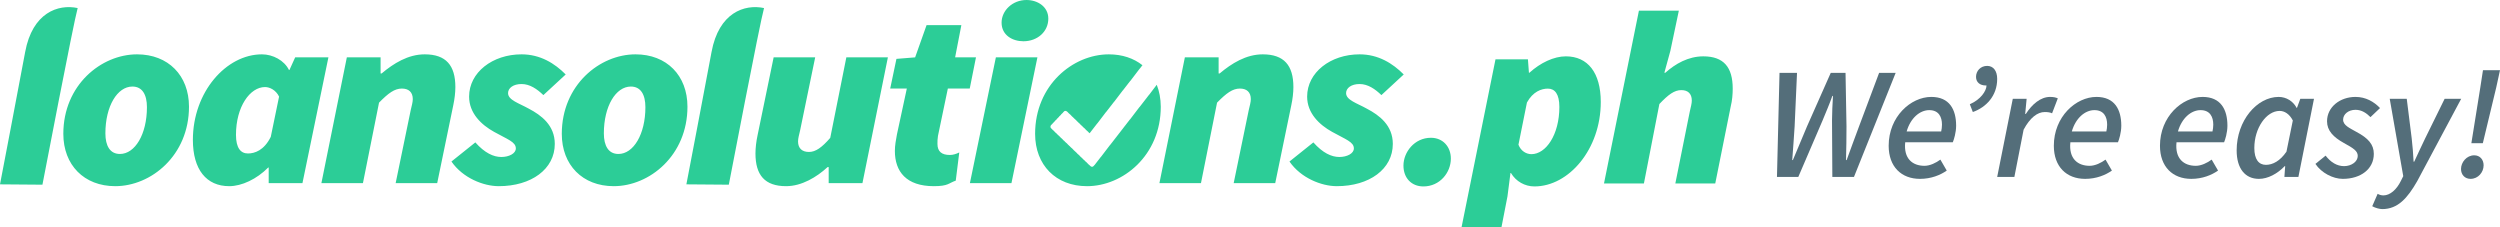 <?xml version="1.0" encoding="utf-8"?>
<!-- Generator: Adobe Illustrator 17.0.0, SVG Export Plug-In . SVG Version: 6.00 Build 0)  -->
<!DOCTYPE svg PUBLIC "-//W3C//DTD SVG 1.1//EN" "http://www.w3.org/Graphics/SVG/1.1/DTD/svg11.dtd">
<svg version="1.1" id="Layer_1" xmlns="http://www.w3.org/2000/svg" xmlns:xlink="http://www.w3.org/1999/xlink" x="0px" y="0px"
	 width="1170.908px" height="106.387px" viewBox="16.029 9.765 1170.908 106.387"
	 enable-background="new 16.029 9.765 1170.908 106.387" xml:space="preserve">
<g>
	<g id="loansolutions.ph_copy_2_">
		<path fill="#2CCD97" d="M686.209,74.293c-7.712,0-12.853,6.744-12.853,13.023c0,5.814,3.739,9.767,9.348,9.767
			c7.711,0,12.852-6.512,12.852-13.023C695.556,78.479,691.817,74.293,686.209,74.293z M749.415,36.155
			c-5.608,0-11.918,3.023-17.059,7.674h-0.234l-0.467-6.279h-15.189l-15.891,78.602h18.695l2.804-14.418l1.402-10.93h0.234
			c2.337,3.953,6.543,6.279,10.983,6.279c16.124,0,31.08-17.442,31.08-39.534C765.773,43.829,759.697,36.155,749.415,36.155z
			 M733.291,81.968c-2.337,0-4.907-1.395-6.076-4.418l3.973-19.767c2.804-5.116,6.777-6.511,9.815-6.511
			c3.272,0,5.375,2.558,5.375,8.604C746.377,72.898,740.068,81.968,733.291,81.968z M813.785,36.155
			c-7.01,0-13.086,3.488-17.76,7.674h-0.467l2.804-10.232l3.973-18.836H783.64l-16.358,80.927h18.695l7.244-37.208
			c4.206-4.418,7.01-6.511,10.282-6.511c3.038,0,4.907,1.628,4.907,4.883c0,1.395-0.467,3.023-0.935,5.116l-6.777,33.72h18.694
			l7.244-36.045c0.701-2.791,0.935-5.814,0.935-8.372C827.572,41.272,823.366,36.155,813.785,36.155z"/>
	</g>
	<g id="loansolutions_2_">
		<path fill="#2CCD97" d="M229.304,50.535c0-10.134-4.378-15.318-14.35-15.318c-7.783,0-14.593,4.242-20.186,8.955h-0.487v-7.541
			h-15.809l-11.918,58.917h19.457l7.54-37.707c4.378-4.478,7.297-6.598,10.702-6.598c3.162,0,5.107,1.65,5.107,4.949
			c0,1.414-0.487,3.063-0.973,5.184l-7.053,34.172h19.457l7.54-36.528C228.939,56.191,229.304,53.128,229.304,50.535z
			 M154.278,36.631l-2.675,5.892h-0.243c-2.189-4.478-7.54-7.306-12.647-7.306c-16.782,0-32.347,17.675-32.347,40.063
			c0,13.904,6.324,21.681,17.025,21.681c5.837,0,12.891-3.299,18.241-8.72h0.243v7.306h15.809l12.16-58.917h-15.566V36.631z
			 M142.847,73.866c-3.162,6.363-7.54,7.777-10.701,7.777c-3.405,0-5.594-2.592-5.594-8.72c0-13.197,6.567-22.388,13.62-22.388
			c2.189,0,5.107,1.414,6.567,4.478L142.847,73.866z M263.713,60.669c-4.621-2.593-9.729-4.006-9.729-7.306
			c0-2.356,2.432-4.242,6.324-4.242c3.891,0,7.296,2.357,10.215,5.185l10.458-9.662c-5.107-5.184-11.918-9.427-20.673-9.427
			c-13.62,0-24.565,8.484-24.565,19.796c0,7.777,5.716,13.197,11.674,16.497c6.323,3.535,10.215,4.713,10.215,7.777
			c0,2.357-3.162,4.006-6.81,4.006s-7.783-1.885-12.161-6.834l-11.188,8.955c5.351,7.777,15.079,11.547,22.132,11.547
			c15.322,0,26.267-8.012,26.267-19.796C275.873,68.446,269.55,63.733,263.713,60.669z M495.347,29.09
			c6.567,0,11.674-4.478,11.674-10.605c0-5.656-5.107-8.72-10.215-8.72c-6.567,0-11.674,4.949-11.674,10.605
			C485.132,26.261,490.239,29.09,495.347,29.09z M27.811,34.132C25.123,48.71,16.029,96.106,16.029,96.106l19.875,0.159
			c0,0,14.636-76.258,16.5-82.729C43.24,11.579,31.211,15.691,27.811,34.132z M80.226,35.217c-16.782,0-34.536,14.376-34.536,37.235
			c0,14.611,9.729,24.509,24.321,24.509c16.782,0,34.536-14.375,34.536-37.235C104.547,45.115,94.819,35.217,80.226,35.217z
			 M72.2,81.879c-4.621,0-6.81-3.77-6.81-9.662c0-12.726,5.594-21.917,12.647-21.917c4.621,0,6.81,3.77,6.81,9.662
			C84.847,72.688,79.253,81.879,72.2,81.879z M557.81,49.472c-1.146,1.582-2.392,3.054-3.529,4.646c-0.067,0.05-0.133,0.1-0.2,0.15
			v0.1c-0.033,0.017-0.067,0.034-0.1,0.05c-0.017,0.05-0.033,0.1-0.05,0.151c-0.067,0.05-0.134,0.1-0.2,0.15v0.1
			c-0.034,0.017-0.067,0.033-0.101,0.05c-0.016,0.05-0.033,0.1-0.05,0.15c-0.067,0.05-0.133,0.1-0.2,0.151v0.1
			c-0.05,0.034-0.1,0.067-0.15,0.1v0.1c-0.066,0.05-0.133,0.1-0.2,0.151v0.1c-0.033,0.016-0.067,0.033-0.1,0.05
			c-0.017,0.05-0.033,0.1-0.05,0.151c-0.067,0.05-0.133,0.1-0.2,0.15v0.1c-0.033,0.017-0.067,0.033-0.1,0.05
			c-0.017,0.05-0.033,0.1-0.05,0.15c-0.066,0.05-0.133,0.1-0.2,0.15v0.1c-0.033,0.017-0.067,0.034-0.1,0.05
			c-0.016,0.05-0.033,0.1-0.05,0.15c-0.067,0.05-0.133,0.1-0.2,0.151v0.1c-0.05,0.033-0.1,0.067-0.15,0.1v0.1
			c-0.066,0.05-0.133,0.1-0.2,0.15v0.1c-0.067,0.05-0.133,0.1-0.2,0.15v0.1c-0.05,0.034-0.1,0.067-0.15,0.1v0.1
			c-0.067,0.05-0.134,0.1-0.2,0.151v0.1c-0.034,0.017-0.067,0.034-0.1,0.05c-0.016,0.05-0.033,0.1-0.05,0.15
			c-0.067,0.05-0.133,0.1-0.2,0.15v0.1c-0.033,0.016-0.067,0.033-0.1,0.05c-0.017,0.05-0.033,0.1-0.05,0.15
			c-0.067,0.05-0.134,0.1-0.2,0.15v0.1c-0.034,0.017-0.067,0.034-0.1,0.05c-0.017,0.05-0.034,0.1-0.05,0.15
			c-0.067,0.05-0.133,0.1-0.2,0.15v0.1c-0.05,0.034-0.1,0.067-0.15,0.1v0.1c-0.067,0.05-0.134,0.1-0.2,0.15
			c-1.401,1.957-2.957,3.755-4.355,5.713c-0.067,0.05-0.134,0.1-0.2,0.15v0.1c-0.05,0.034-0.1,0.067-0.15,0.1v0.1
			c-0.067,0.05-0.133,0.1-0.2,0.15v0.1c-0.067,0.05-0.133,0.1-0.2,0.15v0.1c-0.033,0.016-0.067,0.033-0.1,0.05
			c-0.017,0.05-0.033,0.1-0.05,0.15c-0.067,0.05-0.134,0.1-0.2,0.15v0.1c-0.033,0.017-0.066,0.034-0.1,0.05
			c-0.017,0.05-0.033,0.1-0.05,0.15c-0.067,0.05-0.133,0.1-0.2,0.15v0.1c-0.033,0.017-0.067,0.033-0.1,0.05
			c-0.017,0.05-0.033,0.1-0.05,0.15c-0.067,0.05-0.133,0.1-0.2,0.15v0.1c-0.033,0.017-0.066,0.034-0.1,0.05
			c-0.017,0.05-0.033,0.1-0.05,0.15c-0.067,0.05-0.134,0.1-0.2,0.15v0.1c-0.034,0.017-0.067,0.034-0.1,0.05
			c-0.016,0.05-0.033,0.1-0.05,0.15c-0.067,0.05-0.133,0.1-0.2,0.15v0.1c-0.05,0.033-0.1,0.067-0.15,0.1v0.1
			c-0.067,0.05-0.134,0.1-0.2,0.15v0.1c-0.05,0.034-0.1,0.067-0.15,0.1v0.1c-0.067,0.05-0.133,0.1-0.2,0.151v0.1
			c-0.033,0.017-0.066,0.034-0.1,0.05c-0.017,0.05-0.033,0.1-0.05,0.151c-0.067,0.05-0.134,0.1-0.2,0.15v0.1
			c-0.05,0.033-0.1,0.067-0.15,0.1v0.1c-0.067,0.05-0.133,0.1-0.2,0.15v0.1c-0.033,0.017-0.067,0.034-0.1,0.05
			c-0.017,0.05-0.033,0.1-0.05,0.15c-0.067,0.05-0.134,0.1-0.2,0.151v0.1c-0.034,0.016-0.067,0.033-0.1,0.05
			c-0.017,0.05-0.034,0.1-0.05,0.151c-0.067,0.05-0.133,0.1-0.2,0.15v0.1c-0.033,0.016-0.067,0.033-0.1,0.05
			c-0.017,0.05-0.033,0.1-0.05,0.15c-0.066,0.05-0.133,0.1-0.2,0.15v0.1c-0.033,0.017-0.067,0.033-0.1,0.05
			c-0.017,0.05-0.033,0.1-0.05,0.15c-0.067,0.05-0.133,0.1-0.2,0.15v0.1c-0.033,0.016-0.067,0.033-0.1,0.05
			c-0.017,0.05-0.033,0.1-0.05,0.15c-0.067,0.05-0.133,0.1-0.2,0.15v0.1c-0.05,0.034-0.1,0.067-0.15,0.1v0.1
			c-0.067,0.05-0.133,0.1-0.2,0.15v0.1c-0.05,0.034-0.1,0.067-0.15,0.1v0.1c-0.067,0.05-0.133,0.1-0.2,0.15v0.1
			c-0.033,0.017-0.066,0.033-0.1,0.05c-0.017,0.05-0.033,0.1-0.05,0.15c-0.067,0.05-0.134,0.1-0.2,0.15v0.1
			c-0.05,0.034-0.1,0.067-0.15,0.1v0.1c-0.067,0.05-0.133,0.1-0.2,0.15v0.1c-0.066,0.05-0.133,0.1-0.2,0.15v0.1
			c-0.033,0.017-0.067,0.034-0.1,0.05c-0.017,0.05-0.033,0.1-0.05,0.15c-0.067,0.05-0.133,0.1-0.2,0.15v0.1
			c-0.034,0.016-0.067,0.033-0.1,0.05c-0.017,0.05-0.034,0.1-0.05,0.15c-0.066,0.05-0.133,0.1-0.2,0.15v0.1
			c-0.033,0.016-0.067,0.034-0.1,0.05c-0.017,0.05-0.033,0.1-0.05,0.151c-0.067,0.05-0.134,0.1-0.2,0.15v0.1
			c-0.034,0.017-0.067,0.033-0.1,0.05c-0.017,0.05-0.034,0.1-0.05,0.15c-0.067,0.05-0.133,0.1-0.2,0.15v0.1
			c-0.05,0.033-0.1,0.067-0.15,0.1v0.1c-0.067,0.05-0.134,0.1-0.201,0.151v0.1c-0.05,0.033-0.1,0.067-0.15,0.1v0.1
			c-0.067,0.05-0.133,0.1-0.2,0.15c-1.401,1.957-2.957,3.755-4.356,5.713c-0.067,0.05-0.133,0.1-0.2,0.151v0.1
			c-0.067,0.05-0.134,0.1-0.2,0.15v0.1c-0.033,0.017-0.067,0.034-0.1,0.05c-0.017,0.05-0.033,0.1-0.05,0.151
			c-0.067,0.05-0.133,0.1-0.2,0.15v0.1c-0.033,0.017-0.067,0.033-0.1,0.05c-0.017,0.05-0.033,0.1-0.05,0.15
			c-0.067,0.05-0.133,0.1-0.2,0.151v0.1c-0.05,0.034-0.1,0.067-0.15,0.1v0.1c-0.066,0.05-0.133,0.1-0.2,0.151v0.1
			c-0.033,0.016-0.066,0.033-0.1,0.05c-0.016,0.05-0.033,0.1-0.05,0.151c-0.067,0.05-0.133,0.1-0.2,0.15v0.1
			c-0.034,0.016-0.067,0.033-0.1,0.05c-0.017,0.05-0.034,0.1-0.05,0.15c-0.067,0.05-0.133,0.1-0.2,0.15v0.1
			c-0.033,0.017-0.067,0.033-0.1,0.05c-0.017,0.05-0.033,0.1-0.05,0.15c-0.067,0.05-0.134,0.1-0.2,0.151v0.1
			c-0.05,0.033-0.1,0.067-0.15,0.1v0.1c-0.067,0.05-0.133,0.1-0.2,0.15v0.1c-0.084,0.067-0.167,0.134-0.25,0.2
			c-0.034,0.05-0.067,0.1-0.1,0.15h-0.05v0.1c-0.05,0.017-0.1,0.034-0.15,0.05c-0.067,0.083-0.134,0.167-0.2,0.25
			c-0.067,0.017-0.134,0.034-0.201,0.05v0.05c-0.708,0.307-1.257-0.406-1.552-0.702c-0.067-0.05-0.133-0.1-0.2-0.15
			c-0.017-0.034-0.034-0.067-0.05-0.1h-0.1c-0.35-0.368-0.701-0.735-1.051-1.102c-0.067-0.05-0.134-0.1-0.2-0.15v-0.05h-0.1
			c-0.167-0.184-0.334-0.368-0.501-0.552c-0.254-0.254-0.505-0.487-0.801-0.701c-0.117-0.134-0.233-0.267-0.35-0.401
			c-0.302-0.303-0.6-0.598-0.951-0.852c-0.084-0.1-0.167-0.2-0.25-0.301c-0.319-0.318-0.632-0.634-1.001-0.902
			c-0.167-0.184-0.334-0.368-0.501-0.551c-0.417-0.384-0.835-0.769-1.251-1.153c-0.251-0.267-0.501-0.535-0.751-0.802
			c-0.37-0.268-0.683-0.584-1.001-0.902c-0.083-0.1-0.167-0.2-0.25-0.301h-0.1c-0.05-0.067-0.1-0.134-0.15-0.2
			c-0.134-0.117-0.267-0.234-0.4-0.351c-0.2-0.217-0.401-0.434-0.601-0.652c-0.37-0.268-0.683-0.584-1.001-0.902
			c-0.1-0.117-0.2-0.234-0.3-0.351h-0.1c-0.334-0.351-0.668-0.702-1.001-1.052c-0.05-0.033-0.1-0.067-0.15-0.1v-0.05h-0.1
			c-0.35-0.368-0.701-0.735-1.051-1.103c-0.05-0.033-0.1-0.067-0.151-0.1v-0.05h-0.1c-0.05-0.067-0.1-0.134-0.15-0.2
			c-0.15-0.134-0.3-0.268-0.45-0.401c-0.184-0.2-0.367-0.401-0.551-0.602h-0.1c-0.017-0.033-0.033-0.067-0.05-0.1h-0.05
			c-0.367-0.384-0.734-0.769-1.101-1.153h-0.1c-0.133-0.15-0.267-0.3-0.4-0.451c-0.315-0.315-0.649-0.515-0.801-1.002
			c-0.047-0.15,0.06-0.613,0.1-0.702h0.05v-0.1c0.033-0.017,0.067-0.034,0.1-0.05v-0.1c0.133-0.117,0.267-0.234,0.4-0.351
			c0.117-0.133,0.233-0.267,0.35-0.401c0.05-0.034,0.1-0.067,0.15-0.1v-0.1c0.117-0.1,0.233-0.2,0.35-0.301
			c0.134-0.15,0.267-0.301,0.401-0.451c0.067-0.05,0.134-0.1,0.2-0.15v-0.1c0.3-0.284,0.601-0.568,0.901-0.852v-0.1
			c0.183-0.167,0.367-0.334,0.551-0.501c0.1-0.117,0.2-0.234,0.3-0.351c0.05-0.033,0.1-0.067,0.151-0.1v-0.1
			c0.317-0.301,0.634-0.602,0.951-0.902v-0.1c0.334-0.318,0.668-0.635,1.001-0.953v-0.1c0.117-0.1,0.234-0.2,0.351-0.3
			c0.017-0.034,0.033-0.067,0.05-0.1c0.119-0.084,0.258-0.094,0.351-0.2c0.133-0.017,0.267-0.034,0.4-0.05
			c0.695,0.159,1.025,0.676,1.452,1.103c0.254,0.254,0.505,0.487,0.801,0.702c0.233,0.25,0.467,0.501,0.701,0.752
			c0.15,0.134,0.3,0.267,0.45,0.401l0.15,0.2h0.1c0.1,0.117,0.2,0.234,0.3,0.351c0.315,0.316,0.636,0.637,1.001,0.902
			c0.1,0.117,0.2,0.234,0.3,0.351c0.234,0.217,0.467,0.435,0.701,0.652c0.083,0.1,0.167,0.2,0.25,0.301h0.1
			c0.217,0.234,0.434,0.468,0.651,0.701c0.15,0.134,0.3,0.267,0.451,0.401c0.05,0.067,0.1,0.134,0.15,0.2h0.1
			c0.1,0.117,0.2,0.234,0.3,0.351c0.315,0.316,0.636,0.638,1.001,0.902c0.2,0.217,0.401,0.434,0.601,0.651
			c0.334,0.301,0.667,0.602,1.001,0.902c0.174,0.174,0.456,0.584,0.701,0.651c0.034-0.064,0.078-0.068,0.1-0.1v-0.1
			c0.05-0.033,0.1-0.067,0.15-0.1v-0.1c0.067-0.05,0.134-0.1,0.2-0.15v-0.1c0.05-0.033,0.1-0.067,0.15-0.1v-0.1
			c0.067-0.05,0.133-0.1,0.2-0.151v-0.1c0.033-0.017,0.067-0.034,0.1-0.05c0.017-0.05,0.033-0.1,0.05-0.151
			c0.067-0.05,0.134-0.1,0.201-0.15v-0.1c0.033-0.016,0.066-0.033,0.1-0.05c0.017-0.05,0.034-0.1,0.05-0.15
			c0.067-0.05,0.133-0.1,0.2-0.15v-0.1c0.033-0.017,0.067-0.034,0.1-0.05c0.016-0.05,0.033-0.1,0.05-0.15
			c0.066-0.05,0.133-0.1,0.2-0.151v-0.1c0.05-0.033,0.1-0.067,0.15-0.1v-0.1c0.067-0.05,0.134-0.1,0.2-0.15v-0.1
			c0.05-0.033,0.1-0.067,0.15-0.1v-0.1c0.067-0.05,0.133-0.1,0.2-0.15v-0.1c0.033-0.017,0.067-0.034,0.1-0.05
			c0.017-0.05,0.033-0.1,0.05-0.15c0.067-0.05,0.134-0.1,0.2-0.15v-0.1c0.034-0.017,0.067-0.034,0.1-0.05
			c0.017-0.05,0.034-0.1,0.05-0.15c0.067-0.05,0.133-0.1,0.2-0.15v-0.1c0.05-0.033,0.1-0.067,0.15-0.1v-0.1
			c0.067-0.05,0.133-0.1,0.2-0.15c1.29-1.801,2.717-3.459,4.005-5.262c0.067-0.05,0.133-0.1,0.2-0.15v-0.1
			c0.033-0.017,0.066-0.034,0.1-0.05c0.017-0.05,0.033-0.1,0.05-0.15c0.067-0.05,0.134-0.1,0.2-0.15v-0.1
			c0.034-0.017,0.067-0.033,0.1-0.05c0.016-0.05,0.033-0.1,0.05-0.15c0.066-0.05,0.133-0.1,0.2-0.151v-0.1
			c0.05-0.034,0.1-0.067,0.15-0.1v-0.1c0.034-0.017,0.067-0.033,0.1-0.05v-0.05c0.033-0.016,0.067-0.034,0.1-0.05v-0.1
			c0.067-0.05,0.134-0.1,0.2-0.15v-0.1c0.033-0.017,0.067-0.034,0.1-0.05c0.017-0.05,0.034-0.1,0.05-0.15
			c0.067-0.05,0.133-0.1,0.2-0.15v-0.1c0.033-0.016,0.067-0.034,0.1-0.05c0.017-0.05,0.033-0.1,0.05-0.15
			c0.067-0.05,0.134-0.1,0.201-0.15v-0.1c0.033-0.017,0.066-0.034,0.1-0.05c0.017-0.05,0.033-0.1,0.05-0.15
			c0.067-0.05,0.134-0.1,0.2-0.15v-0.1c0.05-0.033,0.1-0.067,0.15-0.1v-0.1c0.066-0.05,0.133-0.1,0.2-0.15v-0.1
			c0.033-0.017,0.067-0.034,0.1-0.05c0.017-0.05,0.033-0.1,0.05-0.15c0.067-0.05,0.134-0.1,0.2-0.15v-0.1
			c0.033-0.017,0.067-0.034,0.1-0.05c0.017-0.05,0.033-0.1,0.05-0.151c0.066-0.05,0.133-0.1,0.2-0.15v-0.1
			c0.05-0.033,0.1-0.067,0.15-0.1v-0.1c0.067-0.05,0.133-0.1,0.2-0.15c1.29-1.802,2.717-3.459,4.005-5.263
			c0.067-0.05,0.133-0.1,0.2-0.151v-0.1c0.033-0.017,0.066-0.034,0.1-0.05c0.017-0.05,0.033-0.1,0.05-0.151
			c0.067-0.05,0.134-0.1,0.2-0.15v-0.1c0.034-0.017,0.067-0.033,0.1-0.05c0.017-0.05,0.034-0.1,0.05-0.15
			c0.067-0.05,0.133-0.1,0.2-0.15v-0.1c0.033-0.017,0.066-0.034,0.1-0.05c0.017-0.05,0.033-0.1,0.05-0.15
			c0.067-0.05,0.134-0.1,0.2-0.151v-0.1c0.05-0.033,0.1-0.067,0.15-0.1v-0.1c0.067-0.05,0.133-0.1,0.2-0.15v-0.1
			c0.033-0.016,0.067-0.033,0.1-0.05c0.017-0.05,0.033-0.1,0.05-0.15c0.067-0.05,0.133-0.1,0.2-0.15v-0.1
			c0.034-0.017,0.067-0.034,0.1-0.05c0.017-0.05,0.034-0.1,0.05-0.15c0.067-0.05,0.133-0.1,0.2-0.15v-0.1
			c0.033-0.017,0.067-0.033,0.1-0.05c0.016-0.05,0.033-0.1,0.05-0.15c0.067-0.05,0.134-0.1,0.2-0.15v-0.1
			c0.067-0.05,0.134-0.1,0.201-0.15v-0.1c0.05-0.034,0.1-0.067,0.15-0.1v-0.1c0.067-0.05,0.134-0.1,0.2-0.15v-0.1
			c0.05-0.034,0.1-0.067,0.15-0.1v-0.1c0.067-0.05,0.133-0.1,0.2-0.15c1.4-1.957,2.957-3.755,4.355-5.713
			c0.067-0.05,0.133-0.1,0.2-0.15v-0.1c0.033-0.017,0.066-0.034,0.1-0.05c0.017-0.05,0.033-0.1,0.05-0.15
			c0.067-0.05,0.133-0.1,0.2-0.15v-0.1c0.033-0.016,0.067-0.033,0.1-0.05c0.017-0.05,0.033-0.1,0.05-0.15
			c0.067-0.05,0.133-0.1,0.2-0.151v-0.1c0.05-0.034,0.1-0.067,0.15-0.1v-0.1c0.067-0.05,0.134-0.1,0.2-0.15
			c0.015-0.046,0.031-0.092,0.046-0.138c-4.088-3.244-9.451-5.081-15.722-5.081c-16.782,0-34.536,14.376-34.536,37.235
			c0,14.611,9.728,24.509,24.321,24.509c16.782,0,34.536-14.375,34.536-37.235C559.672,55.964,559.017,52.521,557.81,49.472z
			 M621.807,50.535c0-10.134-4.378-15.318-14.35-15.318c-7.783,0-14.593,4.242-20.187,8.955h-0.486v-7.541h-15.809l-11.917,58.917
			h19.457l7.539-37.707c4.378-4.478,7.296-6.598,10.702-6.598c3.162,0,5.107,1.65,5.107,4.949c0,1.414-0.487,3.063-0.973,5.184
			l-7.053,34.172h19.457l7.539-36.528C621.443,56.191,621.807,53.128,621.807,50.535z M313.688,35.217
			c-16.782,0-34.536,14.376-34.536,37.235c0,14.611,9.729,24.509,24.321,24.509c16.782,0,34.537-14.375,34.537-37.235
			C338.009,45.115,328.281,35.217,313.688,35.217z M305.662,81.879c-4.621,0-6.81-3.77-6.81-9.662
			c0-12.726,5.594-21.917,12.647-21.917c4.621,0,6.81,3.77,6.81,9.662C318.309,72.688,312.715,81.879,305.662,81.879z
			 M482.457,36.631l-12.161,58.917h19.457l12.161-58.917C501.914,36.631,482.457,36.631,482.457,36.631z M656.216,60.669
			c-4.621-2.593-9.729-4.006-9.729-7.306c0-2.356,2.432-4.242,6.324-4.242c3.891,0,7.296,2.357,10.215,5.185l10.458-9.662
			c-5.108-5.184-11.917-9.427-20.673-9.427c-13.62,0-24.565,8.484-24.565,19.796c0,7.777,5.716,13.197,11.674,16.497
			c6.323,3.535,10.215,4.713,10.215,7.777c0,2.357-3.161,4.006-6.81,4.006c-3.648,0-7.783-1.885-12.161-6.834l-11.188,8.955
			c5.351,7.777,15.079,11.547,22.132,11.547c15.323,0,26.267-8.012,26.267-19.796C668.377,68.446,662.053,63.733,656.216,60.669z
			 M349.284,34.132c-2.688,14.578-11.782,61.974-11.782,61.974l19.875,0.159c0,0,14.636-76.258,16.499-82.729
			C364.713,11.579,352.684,15.691,349.284,34.132z M404.884,74.337c-3.891,4.478-6.81,6.599-9.972,6.599
			c-3.162,0-5.107-1.65-5.107-4.949c0-1.414,0.486-3.064,0.973-5.185l7.053-34.172h-19.457l-7.539,36.528
			c-0.608,2.828-0.973,5.892-0.973,8.484c0,10.134,4.378,15.318,14.35,15.318c7.296,0,14.349-4.242,19.457-8.955h0.486v7.541h15.809
			l11.917-58.917h-19.457L404.884,74.337z M459.964,51.242h10.254l2.919-14.611h-9.767l2.918-15.082h-16.295l-5.351,15.082
			l-8.756,0.707l-2.918,13.904h7.782l-4.621,21.446c-0.487,2.592-0.973,5.184-0.973,7.777c0,9.662,5.351,16.496,18.241,16.496
			c6.81,0,6.868-1.414,10.273-2.592l1.645-13.198c-1.459,0.707-2.919,1.178-4.378,1.178c-3.892,0-5.837-1.65-5.837-5.185
			c0-1.178,0-2.357,0.243-3.771L459.964,51.242z"/>
	</g>
</g>
<g>
	<g>
		<path fill="#546E7A" d="M849.488,43.906h8.199l-1.119,25.039c-0.373,5.216-0.672,10.508-1.119,15.797h0.299
			c2.161-5.29,4.546-10.655,6.631-15.797l11.104-25.039h6.931l0.447,25.039c0,5.142-0.074,10.508-0.223,15.797h0.297
			c1.865-5.29,3.95-10.655,5.815-15.797l9.389-25.039h7.75l-19.524,48.737H874.23l-0.15-26.528c0-3.354,0.223-7.603,0.447-11.403
			h-0.297c-1.342,3.8-2.981,7.601-4.546,11.403l-11.403,26.528h-9.985L849.488,43.906z"/>
		<path fill="#546E7A" d="M920.584,55.157c8.496,0,11.624,5.888,11.624,13.489c0,3.204-1.043,6.558-1.563,7.75h-22.284
			c-0.819,7.75,3.503,11.03,9.019,11.03c2.608,0,5.439-1.416,7.451-2.907l2.981,5.142c-2.981,2.085-7.304,3.876-12.52,3.876
			c-8.719,0-14.681-5.665-14.681-15.5C900.611,64.399,910.969,55.157,920.584,55.157z M925.204,71.33
			c0.223-0.969,0.373-2.012,0.373-3.204c0-3.577-1.492-6.781-5.962-6.781c-4.396,0-8.793,3.724-10.581,9.985H925.204z"/>
		<path fill="#546E7A" d="M938.622,58.587c4.993-2.161,7.75-6.111,7.824-8.795c-0.147,0-0.223,0-0.373,0
			c-2.608,0-4.544-1.416-4.544-4.024c0-2.758,2.085-5.142,5.216-5.142c2.831,0,4.693,2.235,4.693,6.111
			c0,7.9-5.14,13.265-11.401,15.5L938.622,58.587z"/>
		<path fill="#546E7A" d="M958.742,56.052h6.484l-0.672,7.078h0.299c2.905-4.544,6.931-7.974,11.327-7.974
			c1.565,0,2.682,0.226,3.651,0.672l-2.682,7.004c-0.896-0.447-2.161-0.596-3.43-0.596c-3.427,0-6.931,2.684-9.909,8.273
			l-4.323,22.132h-8.05L958.742,56.052z"/>
		<path fill="#546E7A" d="M997.942,55.157c8.496,0,11.624,5.888,11.624,13.489c0,3.204-1.043,6.558-1.565,7.75h-22.282
			c-0.819,7.75,3.503,11.03,9.019,11.03c2.608,0,5.439-1.416,7.451-2.907l2.981,5.142c-2.981,2.085-7.301,3.876-12.52,3.876
			c-8.719,0-14.681-5.665-14.681-15.5C977.969,64.399,988.33,55.157,997.942,55.157z M1002.562,71.33
			c0.223-0.969,0.373-2.012,0.373-3.204c0-3.577-1.489-6.781-5.962-6.781c-4.396,0-8.793,3.724-10.581,9.985H1002.562z"/>
		<path fill="#546E7A" d="M1047.65,55.157c8.496,0,11.624,5.888,11.624,13.489c0,3.204-1.043,6.558-1.563,7.75h-22.284
			c-0.819,7.75,3.503,11.03,9.019,11.03c2.608,0,5.439-1.416,7.451-2.907l2.981,5.142c-2.981,2.085-7.304,3.876-12.52,3.876
			c-8.719,0-14.681-5.665-14.681-15.5C1027.677,64.399,1038.035,55.157,1047.65,55.157z M1052.27,71.33
			c0.223-0.969,0.373-2.012,0.373-3.204c0-3.577-1.492-6.781-5.962-6.781c-4.396,0-8.793,3.724-10.581,9.985H1052.27z"/>
		<path fill="#546E7A" d="M1083.273,55.157c3.577,0,6.781,2.012,8.422,5.142h0.147l1.565-4.247h6.408l-7.301,36.59h-6.558
			l0.37-5.066h-0.223c-3.427,3.577-7.897,5.962-12.071,5.962c-6.411,0-10.434-4.769-10.434-13.342
			C1063.599,66.187,1073.138,55.157,1083.273,55.157z M1086.926,80.792l2.978-14.605c-1.639-3.131-3.948-4.473-6.185-4.473
			c-6.185,0-11.847,7.976-11.847,17.365c0,5.366,2.085,7.897,5.439,7.897C1080.442,86.977,1083.943,85.191,1086.926,80.792z"/>
		<path fill="#546E7A" d="M1105.258,82.657c2.385,3.128,5.366,4.919,8.643,4.919c3.427,0,6.411-2.088,6.411-4.769
			c0-2.311-1.938-3.577-6.56-6.111c-4.843-2.684-7.824-5.738-7.824-10.135c0-6.634,6.038-11.403,13.339-11.403
			c4.769,0,8.646,2.237,11.477,5.218l-4.47,4.247c-1.865-1.862-4.1-3.427-7.007-3.427c-3.354,0-5.812,2.085-5.812,4.62
			c0,2.684,3.13,3.95,6.259,5.738c5.442,2.907,8.123,5.812,8.123,10.285c0,7.078-6.109,11.7-14.531,11.7
			c-4.62,0-10.059-2.834-12.816-7.007L1105.258,82.657z"/>
		<path fill="#546E7A" d="M1132.311,101.285c3.131,0,6.185-2.682,8.197-6.781l1.119-2.235l-6.335-36.217h7.974l2.311,18.481
			c0.373,3.278,0.746,7.527,0.893,10.954h0.299c1.639-3.427,3.427-7.527,5.142-10.954l9.092-18.481h7.75l-20.569,38.528
			c-4.546,7.974-9.092,13.116-16.393,13.116c-1.192,0-3.28-0.523-4.696-1.342l2.534-5.812
			C1130.376,100.989,1131.342,101.285,1132.311,101.285z"/>
		<path fill="#546E7A" d="M1168.678,88.915c0-3.131,2.61-6.408,6.188-6.408c2.682,0,4.396,2.012,4.396,4.696
			c0,3.204-2.534,6.335-6.111,6.335C1170.469,93.538,1168.678,91.599,1168.678,88.915z M1177.697,50.836l1.266-8.199h7.974
			l-1.788,8.199l-6.259,26.008h-5.366L1177.697,50.836z"/>
	</g>
</g>
</svg>
